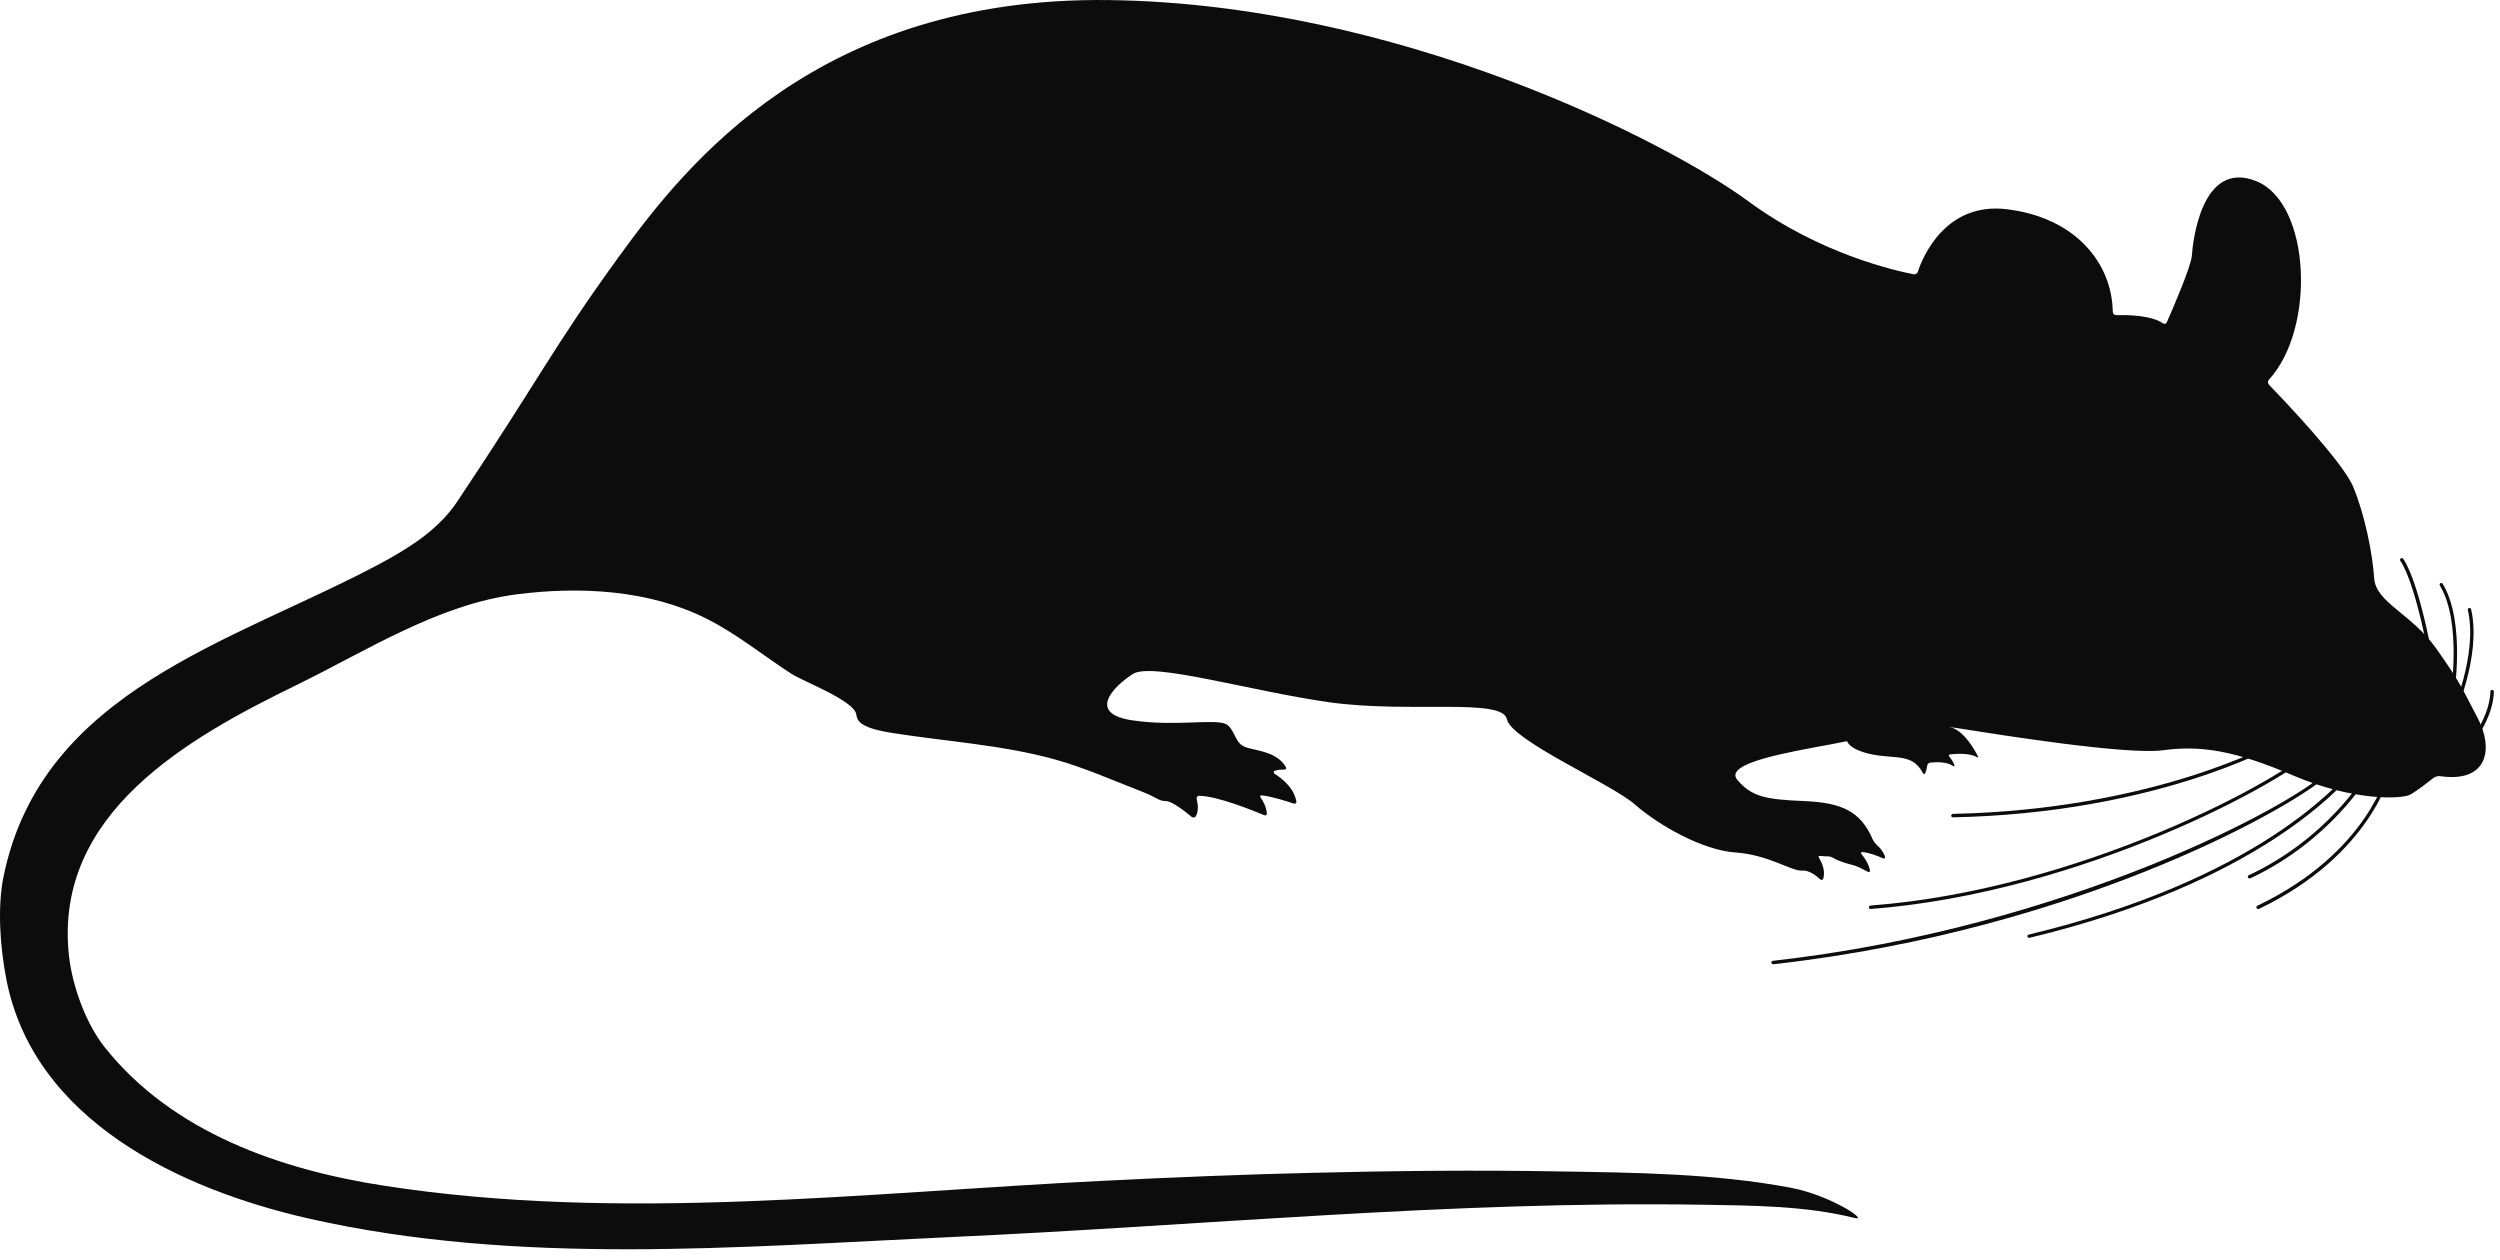 <svg width="123" height="62" viewBox="0 0 123 62" fill="none" xmlns="http://www.w3.org/2000/svg">
<path d="M119.729 38.273C119.479 38.473 118.919 38.903 118.609 39.083C118.189 39.333 115.769 39.413 112.849 38.163C109.929 36.913 108.259 36.663 106.419 36.913C104.639 37.153 98.319 36.143 96.489 35.853C96.399 35.843 96.249 35.813 96.159 35.803C94.559 35.623 92.039 36.253 90.069 36.623C88.029 37.003 84.769 37.543 85.479 38.373C86.189 39.203 86.859 39.333 88.779 39.413C90.629 39.493 91.549 39.923 92.139 41.303C92.179 41.393 92.269 41.503 92.329 41.563C92.459 41.673 92.649 41.873 92.739 42.133C92.769 42.223 92.719 42.263 92.629 42.223C92.409 42.123 91.979 41.953 91.649 41.923C91.559 41.913 91.539 41.973 91.599 42.043C91.729 42.193 91.929 42.473 91.999 42.803C92.019 42.893 91.959 42.933 91.879 42.883C91.729 42.803 91.489 42.673 91.269 42.593C91.179 42.563 91.039 42.533 90.949 42.503C90.689 42.433 90.409 42.333 90.239 42.233C90.159 42.183 90.039 42.133 89.949 42.133C89.849 42.133 89.709 42.133 89.569 42.113C89.479 42.103 89.449 42.143 89.499 42.213C89.619 42.413 89.819 42.813 89.709 43.213C89.689 43.303 89.599 43.313 89.539 43.253C89.359 43.083 89.009 42.803 88.659 42.833C88.159 42.873 87.009 42.053 85.389 41.943C83.759 41.833 81.589 40.593 80.429 39.573C79.259 38.553 74.359 36.433 74.139 35.383C73.919 34.323 69.359 35.103 65.409 34.553C61.459 33.993 56.679 32.553 55.729 33.163C54.789 33.773 53.449 35.113 55.729 35.443C57.819 35.753 59.719 35.353 60.319 35.623C60.399 35.663 60.509 35.773 60.559 35.853C60.839 36.253 60.849 36.633 61.349 36.783C61.869 36.943 62.839 37.003 63.259 37.733C63.309 37.813 63.259 37.873 63.169 37.863C63.049 37.863 62.879 37.863 62.729 37.923C62.639 37.953 62.649 38.033 62.729 38.083C63.019 38.263 63.659 38.733 63.779 39.423C63.799 39.513 63.729 39.563 63.639 39.533C63.319 39.423 62.569 39.183 62.089 39.133C61.999 39.123 61.979 39.173 62.029 39.253C62.139 39.403 62.289 39.663 62.329 40.003C62.339 40.093 62.269 40.143 62.189 40.103C61.659 39.883 59.899 39.163 58.999 39.153C58.909 39.153 58.859 39.233 58.879 39.323C58.929 39.523 58.989 39.873 58.839 40.153C58.799 40.233 58.689 40.243 58.619 40.183C58.339 39.943 57.659 39.413 57.369 39.413C56.989 39.413 56.949 39.243 56.199 38.953C54.779 38.403 53.369 37.773 51.899 37.363C49.339 36.653 46.589 36.483 43.969 36.073C42.339 35.823 42.179 35.493 42.129 35.153C42.049 34.483 39.519 33.523 38.939 33.153C37.549 32.253 36.259 31.193 34.769 30.443C31.929 29.013 28.519 28.843 25.409 29.243C21.549 29.743 18.049 32.013 14.609 33.693C9.279 36.293 2.649 39.993 3.389 46.983C3.549 48.483 4.209 50.343 5.159 51.533C8.489 55.713 13.779 57.543 18.869 58.333C30.569 60.153 42.589 58.663 54.329 58.093C57.739 57.923 61.149 57.783 64.559 57.703C68.589 57.603 72.629 57.563 76.659 57.633C80.459 57.693 84.349 57.733 88.089 58.433C90.129 58.823 91.989 60.113 91.239 59.923C88.839 59.323 86.229 59.313 83.769 59.273C71.429 59.073 59.129 60.303 46.809 60.863C36.339 61.343 25.479 62.293 15.149 59.943C8.879 58.513 1.649 55.133 0.309 48.163C0.009 46.613 -0.141 44.653 0.179 43.103C2.069 33.943 11.489 31.583 18.679 27.743C20.099 26.983 21.559 26.073 22.479 24.703C26.539 18.633 27.209 17.083 30.489 12.573C33.769 8.063 40.279 -0.167 54.529 0.003C68.769 0.173 82.019 6.963 86.019 9.903C89.559 12.513 93.319 13.333 94.149 13.493C94.239 13.513 94.339 13.453 94.359 13.363C94.589 12.663 95.709 9.933 98.729 10.293C102.119 10.703 103.909 12.943 103.949 15.343C103.949 15.433 104.019 15.503 104.119 15.503C104.569 15.493 105.819 15.493 106.409 15.903C106.489 15.953 106.569 15.943 106.609 15.853C106.869 15.263 107.799 13.123 107.839 12.583C107.879 11.953 108.299 7.823 111.009 8.913C113.679 9.983 113.959 16.143 111.629 18.683C111.569 18.753 111.569 18.853 111.629 18.923C112.259 19.573 115.249 22.703 115.769 23.933C116.349 25.313 116.729 27.233 116.809 28.443C116.889 29.653 118.649 30.193 119.859 31.903C121.069 33.613 121.109 33.823 121.899 35.323C122.679 36.793 122.449 38.543 120.019 38.183C119.939 38.183 119.799 38.213 119.729 38.273Z" fill="#0C0C0C"/>
<path d="M111.099 44.723C111.069 44.723 111.039 44.703 111.019 44.673C110.999 44.633 111.019 44.583 111.059 44.563C116.549 41.943 117.469 37.943 117.479 37.903C117.489 37.863 117.529 37.833 117.579 37.843C117.619 37.853 117.649 37.893 117.639 37.943C117.629 37.983 116.689 42.063 111.129 44.723C111.119 44.723 111.109 44.723 111.099 44.723Z" fill="#0C0C0C"/>
<path d="M110.679 43.222C110.649 43.222 110.619 43.203 110.599 43.172C110.579 43.133 110.599 43.083 110.639 43.062C114.529 41.242 116.339 38.163 116.359 38.133C116.379 38.093 116.429 38.083 116.469 38.102C116.509 38.123 116.519 38.172 116.499 38.222C116.479 38.252 114.649 41.373 110.699 43.222C110.699 43.222 110.689 43.222 110.679 43.222Z" fill="#0C0C0C"/>
<path d="M99.829 46.142C99.789 46.142 99.759 46.112 99.749 46.083C99.739 46.042 99.769 45.992 99.809 45.983C110.989 43.292 115.149 38.653 116.159 37.292C116.189 37.252 116.239 37.252 116.279 37.273C116.319 37.303 116.319 37.352 116.299 37.392C115.279 38.763 111.089 43.432 99.849 46.142C99.839 46.142 99.839 46.142 99.829 46.142Z" fill="#0C0C0C"/>
<path d="M87.229 47.433C87.189 47.433 87.149 47.403 87.149 47.363C87.149 47.323 87.179 47.273 87.219 47.273C101.659 45.653 112.969 39.573 114.589 37.863C114.619 37.833 114.669 37.833 114.709 37.863C114.739 37.893 114.739 37.943 114.709 37.983C113.339 39.433 102.549 45.723 87.239 47.443C87.239 47.433 87.229 47.433 87.229 47.433Z" fill="#0C0C0C"/>
<path d="M92.029 44.723C91.989 44.723 91.949 44.693 91.949 44.643C91.949 44.603 91.979 44.553 92.029 44.553C102.339 43.773 112.459 38.313 114.089 36.573C114.119 36.543 114.169 36.533 114.209 36.573C114.239 36.603 114.249 36.653 114.209 36.693C112.559 38.443 102.389 43.933 92.029 44.723Z" fill="#0C0C0C"/>
<path d="M96.079 40.213C96.029 40.213 95.999 40.173 95.999 40.133C95.999 40.083 96.039 40.053 96.079 40.043C105.919 39.833 111.799 36.583 111.859 36.553C111.899 36.533 111.949 36.543 111.969 36.583C111.989 36.623 111.979 36.673 111.939 36.693C111.869 36.733 105.959 40.013 96.079 40.213Z" fill="#0C0C0C"/>
<path d="M90.969 36.613C91.099 36.763 91.429 36.993 92.189 37.133C93.319 37.333 94.109 37.093 94.599 38.023C94.639 38.103 94.699 38.103 94.729 38.023C94.759 37.933 94.799 37.813 94.809 37.713C94.819 37.623 94.869 37.533 94.959 37.523C95.229 37.493 95.749 37.463 96.069 37.673C96.149 37.723 96.179 37.713 96.149 37.623C96.109 37.523 96.039 37.383 95.919 37.243C95.859 37.173 95.869 37.123 95.959 37.113C96.259 37.083 96.889 37.043 97.249 37.243C97.329 37.283 97.349 37.273 97.309 37.193C97.129 36.853 96.659 36.033 96.069 35.813C95.349 35.543 90.379 35.143 90.799 36.333C90.839 36.413 90.909 36.543 90.969 36.613Z" fill="#0C0C0C"/>
<path d="M121.889 36.163C121.869 36.163 121.859 36.163 121.839 36.153C121.799 36.123 121.789 36.073 121.819 36.033C121.829 36.023 122.499 35.043 122.529 34.023C122.529 33.973 122.569 33.943 122.619 33.943C122.669 33.943 122.699 33.983 122.699 34.033C122.669 35.103 121.989 36.093 121.959 36.133C121.939 36.153 121.919 36.163 121.889 36.163Z" fill="#0C0C0C"/>
<path d="M120.639 35.363C120.629 35.363 120.619 35.363 120.599 35.353C120.559 35.333 120.539 35.283 120.559 35.243C120.569 35.213 121.929 32.263 121.419 30.013C121.409 29.963 121.439 29.923 121.479 29.913C121.529 29.903 121.569 29.933 121.579 29.973C122.109 32.283 120.729 35.283 120.709 35.313C120.699 35.343 120.669 35.363 120.639 35.363Z" fill="#0C0C0C"/>
<path d="M120.639 34.383H120.629C120.589 34.373 120.549 34.333 120.559 34.283C120.569 34.243 121.149 30.623 120.039 28.803C120.019 28.763 120.029 28.713 120.069 28.693C120.109 28.673 120.159 28.683 120.179 28.723C121.319 30.593 120.749 34.163 120.719 34.313C120.719 34.363 120.679 34.383 120.639 34.383Z" fill="#0C0C0C"/>
<path d="M119.779 33.473C119.739 33.473 119.699 33.443 119.699 33.403C119.689 33.363 118.969 28.903 118.099 27.593C118.069 27.553 118.079 27.503 118.119 27.473C118.159 27.443 118.209 27.453 118.239 27.493C119.129 28.823 119.839 33.183 119.869 33.363C119.879 33.403 119.849 33.453 119.799 33.463C119.789 33.473 119.779 33.473 119.779 33.473Z" fill="#0C0C0C"/>
</svg>
